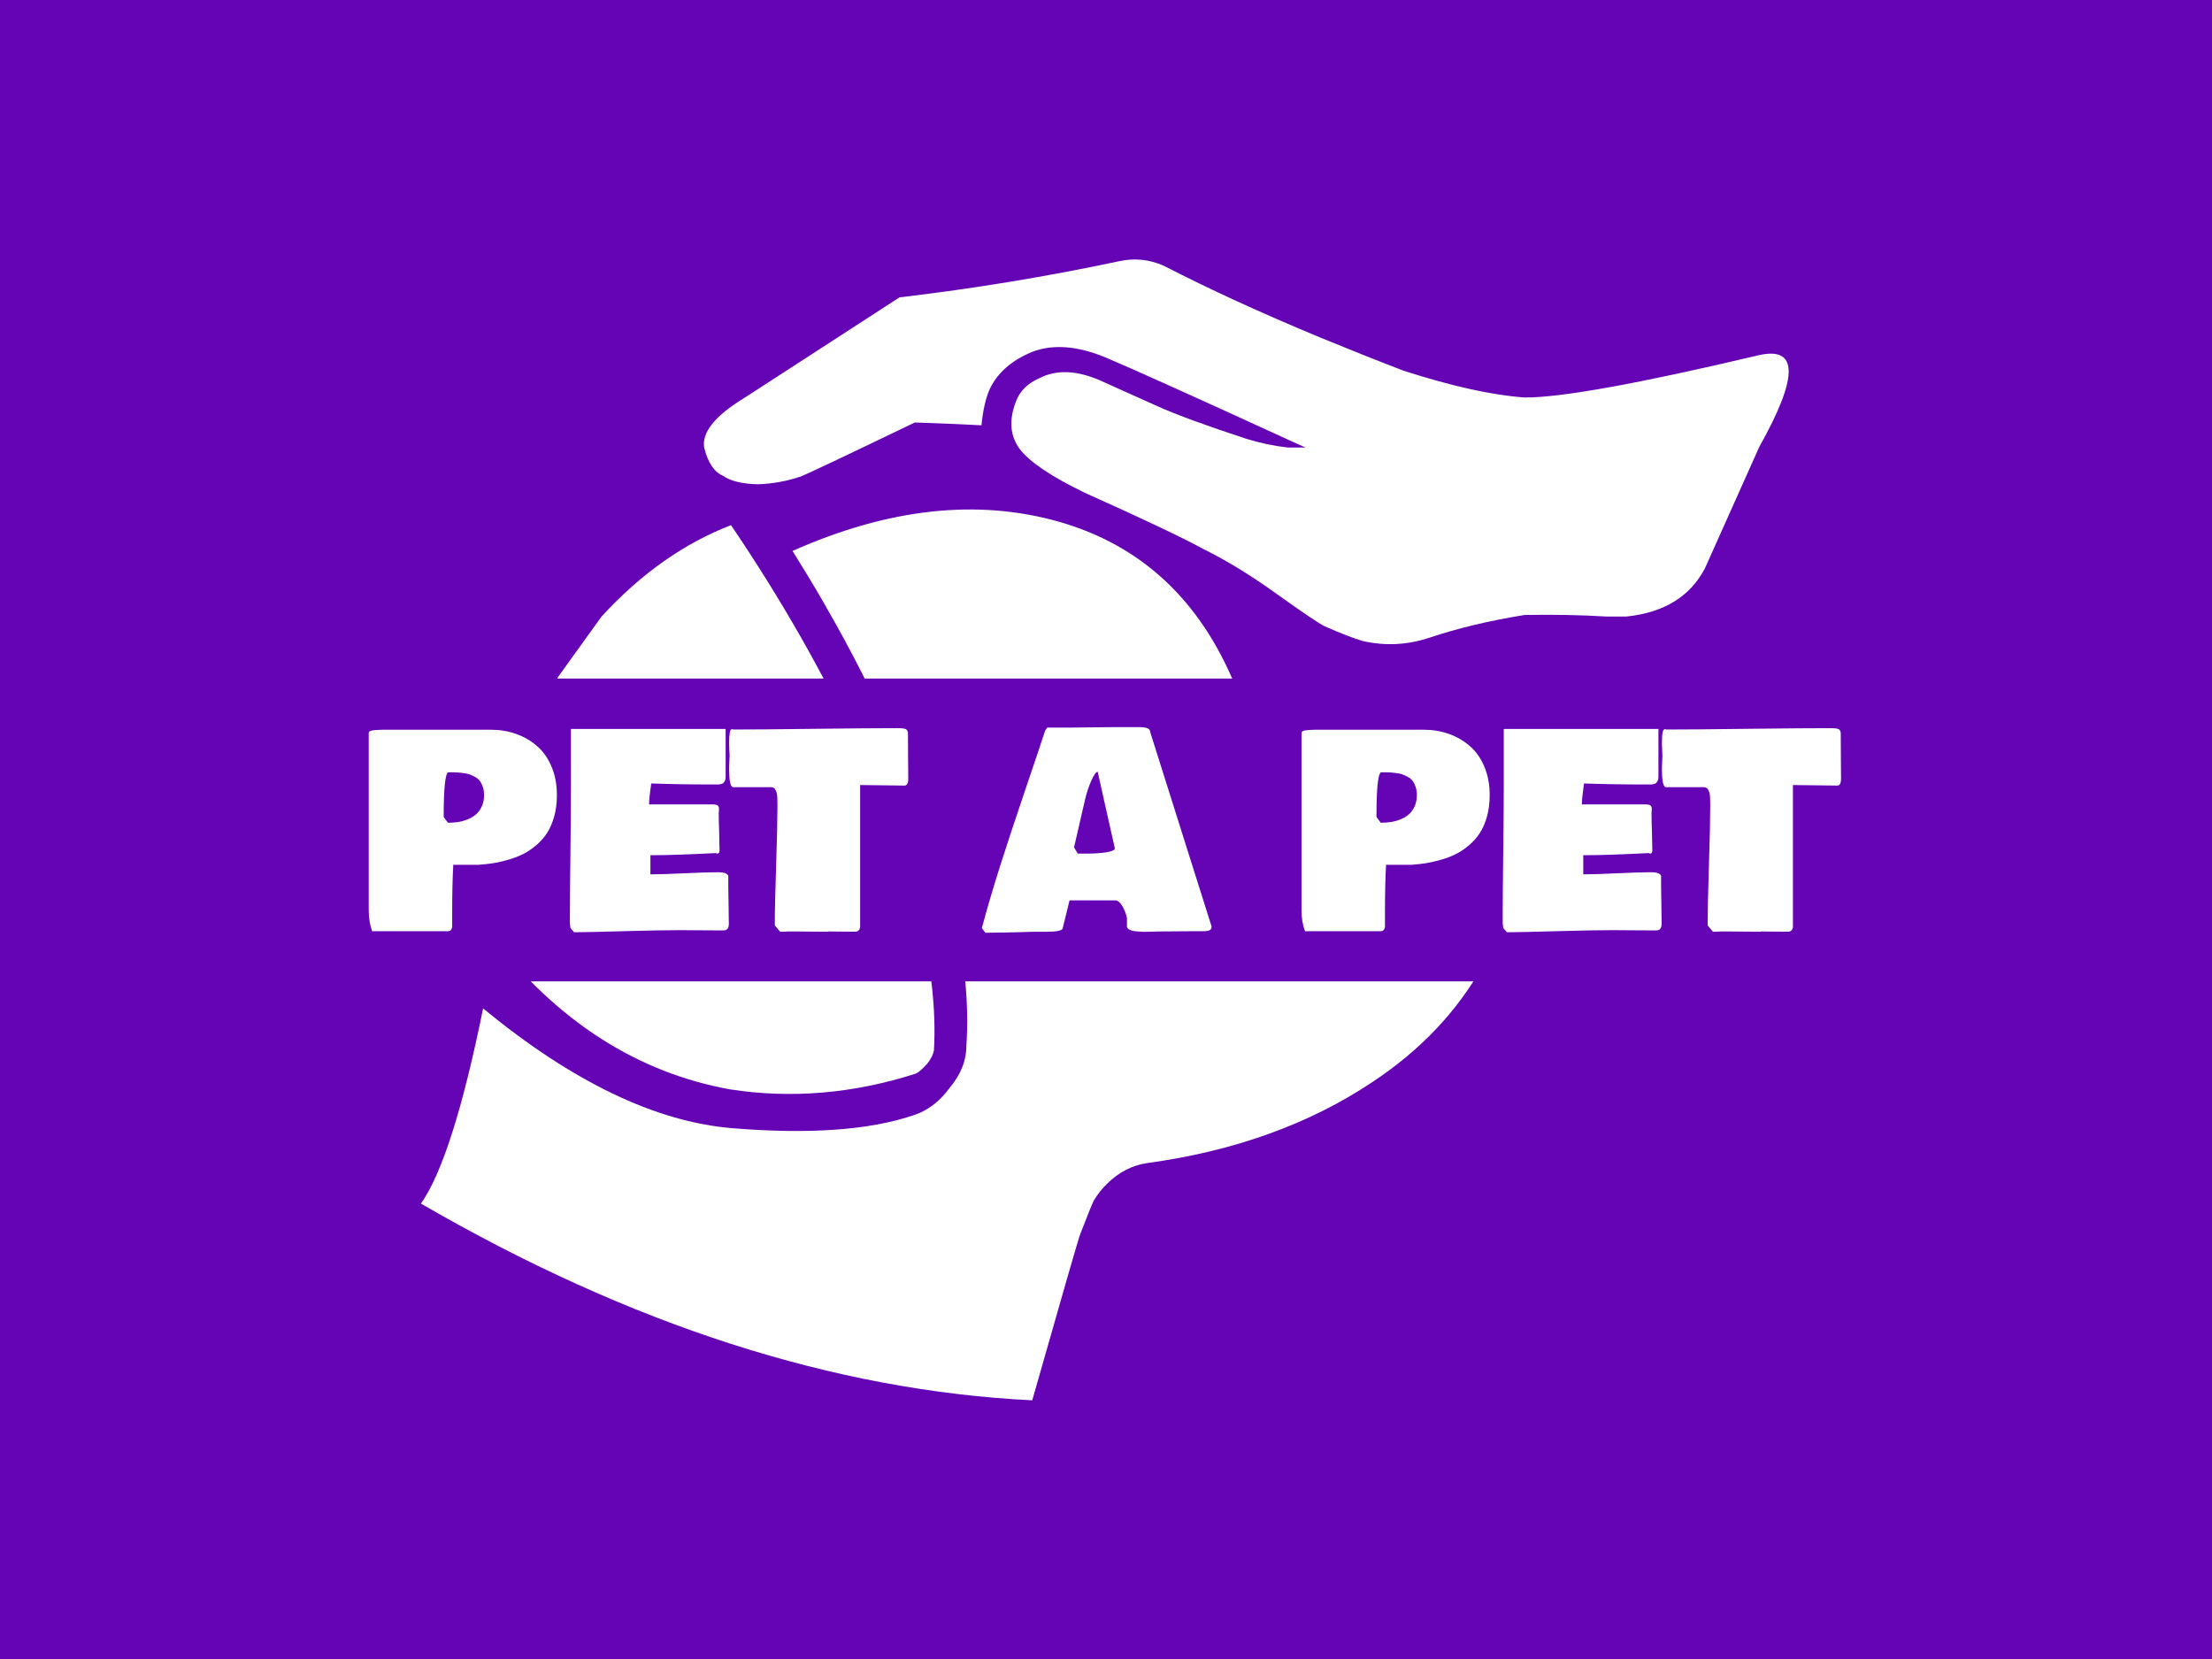 <svg xmlns="http://www.w3.org/2000/svg" version="1.1" xmlns:xlink="http://www.w3.org/1999/xlink" xmlns:svgjs="http://svgjs.dev/svgjs" width="1000" height="750" viewBox="0 0 1000 750"><rect width="1000" height="750" fill="#6504b5"></rect><g transform="matrix(0.834,0,0,0.834,82.495,115.419)"><svg viewBox="0 0 396 247" data-background-color="#6504b5" preserveAspectRatio="xMidYMid meet" height="623" width="1000" xmlns="http://www.w3.org/2000/svg" xmlns:xlink="http://www.w3.org/1999/xlink"><defs></defs><g id="tight-bounds" transform="matrix(1,0,0,1,0.24,-0.1)"><svg viewBox="0 0 395.52 247.2" height="247.2" width="395.52"><g><svg></svg></g><g><svg viewBox="0 0 395.52 247.2" height="247.2" width="395.52"><g transform="matrix(3.148, 0, 0, 3.148, 50.772, 1)"><svg xmlns="http://www.w3.org/2000/svg" xmlns:xlink="http://www.w3.org/1999/xlink" version="1.1" x="0" y="0" viewBox="4.563 13.695 93.375 77.882" enable-background="new 0 0 100 100" xml:space="preserve" height="77.882" width="93.375" class="icon-none" data-fill-palette-color="accent" id="none"><path fill-rule="evenodd" clip-rule="evenodd" d="M95.934 26.48l-3.713 8.296c-1.01 1.928-2.794 3.025-5.35 3.293h-1.395c-1.708-0.105-3.567-0.14-5.577-0.105-2.429 0.395-4.59 0.912-6.483 1.551-1.511 0.5-3.027 0.576-4.55 0.227-0.615-0.174-1.487-0.512-2.614-1.011-0.418-0.209-1.487-0.931-3.207-2.162-1.789-1.29-3.485-2.329-5.089-3.119-1.405-0.768-4.101-2.046-8.087-3.835-2.277-1.104-3.753-2.097-4.426-2.979-0.663-0.895-0.75-1.976-0.262-3.242 0.267-0.72 0.808-1.255 1.621-1.604 1.138-0.581 2.498-0.535 4.079 0.14 1.904 0.86 3.224 1.453 3.956 1.778 1.29 0.581 3.317 1.325 6.082 2.23 0.942 0.291 1.883 0.489 2.823 0.593h1.203l-1.08-0.488c-6.356-2.916-10.533-4.799-12.531-5.647-1.952-0.813-3.643-0.941-5.072-0.382-1.383 0.581-2.335 1.417-2.858 2.509-0.279 0.616-0.471 1.447-0.575 2.492-0.744-0.046-2.26-0.111-4.549-0.192-4.799 2.313-7.401 3.544-7.808 3.695-0.941 0.314-1.906 0.488-2.893 0.523-1.081-0.024-1.876-0.216-2.388-0.576-0.604-0.255-1.034-0.895-1.29-1.917-0.175-1.047 0.737-2.179 2.736-3.399l10.596-6.867c5.101-0.603 10.08-1.423 14.937-2.457 1.068-0.244 2.103-0.145 3.102 0.296 3.115 1.604 6.659 3.23 10.632 4.88 1.977 0.813 3.887 1.575 5.734 2.284 3.277 1.057 6.024 1.667 8.244 1.83h0.018c2.439 0.023 7.784-0.941 16.034-2.894C98.606 19.631 98.606 21.717 95.934 26.48z" fill="#ffffff" data-fill-palette-color="accent"></path><path fill-rule="evenodd" clip-rule="evenodd" d="M25.73 31.831c3.405 5.019 6.298 10.091 8.68 15.215 3.764 8.168 5.49 15.047 5.176 20.636-0.058 0.302-0.209 0.604-0.453 0.906-0.348 0.384-0.604 0.61-0.767 0.68-4.276 1.371-8.511 1.731-12.706 1.081-6.309-1.139-11.741-4.619-16.295-10.439 0.825-7.576 2.347-13.485 4.566-17.726l2.962-4.113C19.567 35.154 22.512 33.075 25.73 31.831z" fill="#ffffff" data-fill-palette-color="accent"></path><path fill-rule="evenodd" clip-rule="evenodd" d="M79.011 48.388c-0.709-0.917-1.587-1.476-2.632-1.672-9.572 0.235-14.992-1.101-16.261-4.009-2.406-5.798-6.397-9.499-11.974-11.102-5.577-1.592-11.648-0.93-18.213 1.986 2.893 4.613 5.287 9.132 7.18 13.56 3.509 7.878 5.072 14.617 4.688 20.218 0 1.022-0.389 1.992-1.167 2.91-0.686 0.93-1.511 1.546-2.475 1.849-3.01 1.01-7.129 1.301-12.357 0.871-5.24-0.442-10.904-3.167-16.993-8.175-1.385 6.83-2.799 11.271-4.244 13.324 14.306 8.29 28.217 12.767 41.733 13.429 2.091-7.355 3.184-11.137 3.277-11.346 0.523-1.36 0.837-2.133 0.941-2.318 0.244-0.406 0.546-0.784 0.906-1.133 0.789-0.778 1.69-1.243 2.702-1.395 5.959-0.813 11.095-2.66 15.406-5.542 6.519-4.321 9.997-10.521 10.439-18.597C80.063 50.224 79.742 49.271 79.011 48.388zM53.181 50.445c-0.686 0.674-1.51 1.01-2.475 1.01-0.988 0-1.818-0.336-2.493-1.01-0.685-0.674-1.028-1.505-1.028-2.492 0-0.977 0.343-1.802 1.028-2.475 0.674-0.674 1.504-1.012 2.493-1.012 0.965 0 1.789 0.337 2.475 1.012 0.675 0.673 1.012 1.498 1.012 2.475C54.192 48.939 53.855 49.771 53.181 50.445z" fill="#ffffff" data-fill-palette-color="accent"></path></svg><g></g></g><rect width="348.058" height="65.079" fill="#6504b5" y="91.06" x="23.731" data-fill-palette-color="quaternary"></rect><g transform="matrix(1,0,0,1,39.552,101.497)"><svg viewBox="0 0 316.416 44.207" height="44.207" width="316.416"><g><svg viewBox="0 0 316.416 44.207" height="44.207" width="316.416"><g><svg viewBox="0 0 316.416 44.207" height="44.207" width="316.416"><g><svg viewBox="0 0 316.416 44.207" height="44.207" width="316.416"><g><svg viewBox="0 0 316.416 44.207" height="44.207" width="316.416"><g><svg viewBox="0 0 316.416 44.207" height="44.207" width="316.416"><g transform="matrix(1,0,0,1,0,0)"><svg width="316.416" viewBox="2.54 -36.91 270.49 37.79" height="44.207" data-palette-color="#ffffff"><path d="M2.54-3.32L2.54-3.32 2.54-35.84Q2.54-36.01 2.7-36.13 2.86-36.25 3.2-36.3 3.54-36.35 3.8-36.38 4.05-36.4 4.53-36.41 5-36.43 5.18-36.43L5.18-36.43 25-36.43Q27.44-36.43 29.61-35.66 31.79-34.89 33.47-33.42 35.16-31.96 36.13-29.64 37.11-27.32 37.11-24.41L37.11-24.41Q37.11-22.27 36.61-20.48 36.11-18.7 35.29-17.44 34.47-16.19 33.29-15.19 32.1-14.18 30.87-13.57 29.64-12.96 28.15-12.54 26.66-12.11 25.4-11.91 24.15-11.72 22.75-11.62L22.75-11.62 18.07-11.62Q17.87-7.79 17.87-3.03L17.87-3.03 17.87-0.29Q17.8 0.59 17.04 0.59L17.04 0.59 3.17 0.59Q2.54-1.1 2.54-3.32ZM16.31-20.41L16.31-20.41 17.09-19.34Q18.09-19.34 19.01-19.48 19.92-19.63 20.8-20 21.68-20.36 22.31-20.94 22.95-21.51 23.34-22.4 23.73-23.29 23.73-24.41L23.73-24.41Q23.73-25.27 23.5-25.94 23.27-26.61 22.94-27.04 22.61-27.47 22.03-27.78 21.46-28.1 20.96-28.26 20.46-28.42 19.69-28.5 18.92-28.59 18.42-28.6 17.92-28.61 17.14-28.61L17.14-28.61Q16.31-28.22 16.31-20.41ZM39.5-0.88L39.5-0.88 39.5-1.81Q39.5-5.98 39.6-14.14 39.69-22.29 39.69-26.46L39.69-26.46 39.69-36.57 68.11-36.57 68.11-28.56Q68.11-28.49 68.11-28.2 68.11-27.91 68.11-27.81 68.11-27.71 68.09-27.45 68.06-27.2 68-27.1 67.94-27 67.83-26.82 67.72-26.64 67.58-26.56 67.43-26.49 67.19-26.43 66.94-26.37 66.65-26.37L66.65-26.37 65.96-26.37Q59.64-26.37 54.44-26.56L54.44-26.56Q54.39-26.17 54.28-25.35 54.17-24.54 54.11-23.91 54.05-23.29 54.05-22.71L54.05-22.71 65.67-22.71Q66.4-22.71 66.65-22.51 66.89-22.31 66.89-21.88L66.89-21.88Q66.89-21.75 66.87-21.48 66.84-21.22 66.84-21.09L66.84-21.09Q66.84-19.92 66.92-17.63 66.99-15.33 66.99-14.16L66.99-14.16Q66.92-13.67 66.6-13.67L66.6-13.67Q66.45-13.67 66.35-13.77L66.35-13.77Q58.64-13.38 54.93-13.38L54.93-13.38 54.29-13.38 54.29-9.86Q56.47-9.86 60.58-10.06 64.69-10.25 66.75-10.25L66.75-10.25Q68.36-10.25 68.6-9.57L68.6-9.57 68.6-7.71Q68.6-6.54 68.65-4.25 68.7-1.95 68.7-0.78L68.7-0.78Q68.7 0.44 67.72 0.44L67.72 0.44Q66.45 0.44 63.82 0.42 61.18 0.39 59.81 0.39L59.81 0.39Q56.3 0.39 49.75 0.57 43.21 0.76 40.28 0.78L40.28 0.78 39.6 0Q39.5-0.68 39.5-0.88ZM68.75-29.25L68.75-29.25Q68.75-29.69 68.79-30.55 68.84-31.42 68.84-31.74L68.84-31.74Q68.84-31.86 68.79-32.62 68.75-33.37 68.75-33.94L68.75-33.94Q68.75-36.52 69.23-36.52L69.23-36.52Q69.43-36.52 69.58-36.47L69.58-36.47Q74.68-36.47 84.7-36.6 94.72-36.72 99.7-36.72L99.7-36.72Q100.95-36.72 101.28-36.5 101.61-36.28 101.61-35.64L101.61-35.64 101.61-34.96Q101.61-33.69 101.63-31.21 101.66-28.74 101.66-27.44L101.66-27.44Q101.66-26.17 100.97-26.17L100.97-26.17Q99.6-26.17 96.89-26.22 94.18-26.27 92.82-26.27L92.82-26.27 92.82-0.1Q92.65 0.63 91.99 0.68L91.99 0.68Q91.13 0.68 89.5 0.66 87.86 0.63 87.01 0.63L87.01 0.63Q86.96 0.63 86.91 0.68L86.91 0.68Q85.83 0.68 83.89 0.66 81.95 0.63 81 0.63L81 0.63 79.54 0.63Q79.05 0.68 78.12 0.68L78.12 0.68 77.14-0.49Q77.14-4.2 77.39-11.52 77.63-18.85 77.63-22.56L77.63-22.56Q77.63-22.73 77.62-23.12 77.61-23.51 77.61-23.75 77.61-24 77.57-24.37 77.53-24.73 77.45-24.96 77.36-25.2 77.24-25.43 77.12-25.66 76.91-25.77 76.7-25.88 76.41-25.88L76.41-25.88 69.43-25.88Q68.75-26.07 68.75-29.25ZM115.18 0L115.18 0Q116.69-5.59 118.52-11.35 120.35-17.11 123.07-25.13 125.8-33.15 126.8-36.23L126.8-36.23Q127.09-36.72 127.19-36.82L127.19-36.82 131.29-36.82Q132.73-36.82 135.54-36.87 138.34-36.91 139.78-36.91L139.78-36.91 143.89-36.91Q144.25-36.91 144.5-36.9 144.74-36.89 145.08-36.84 145.42-36.79 145.63-36.69 145.84-36.6 145.99-36.4 146.13-36.21 146.13-35.94L146.13-35.94 157.39-0.27Q157.39 0.22 157.03 0.4 156.68 0.59 155.7 0.59L155.7 0.59 153.46 0.59Q152.48 0.59 150.55 0.61 148.62 0.63 147.65 0.63L147.65 0.63Q147.35 0.63 146.46 0.67 145.57 0.71 144.96 0.7 144.35 0.68 143.61 0.62 142.86 0.56 142.41 0.35 141.96 0.15 141.84-0.2L141.84-0.2 141.84-1.81Q141.59-3.03 140.98-4.05 140.37-5.08 139.69-5.08L139.69-5.08 131.29-5.08 130.02 0.1Q129.75 0.68 127.28 0.68L127.28 0.68 125.33 0.68Q124.28 0.68 122.21 0.76 120.13 0.83 119.08 0.83L119.08 0.83 118.4 0.83Q118.01 0.83 117.17 0.85 116.32 0.88 115.86 0.88L115.86 0.88Q115.66 0.68 115.18 0ZM134.07-23.29L132.12-14.82 132.8-13.67 134.41-13.67Q136.37-13.67 137.99-13.9 139.61-14.14 139.61-14.65L139.61-14.65 136.46-28.71Q136.03-28.71 135.28-27.05 134.54-25.39 134.07-23.29L134.07-23.29ZM173.91-3.32L173.91-3.32 173.91-35.84Q173.91-36.01 174.07-36.13 174.23-36.25 174.57-36.3 174.91-36.35 175.17-36.38 175.42-36.4 175.9-36.41 176.38-36.43 176.55-36.43L176.55-36.43 196.37-36.43Q198.81-36.43 200.99-35.66 203.16-34.89 204.84-33.42 206.53-31.96 207.5-29.64 208.48-27.32 208.48-24.41L208.48-24.41Q208.48-22.27 207.98-20.48 207.48-18.7 206.66-17.44 205.84-16.19 204.66-15.19 203.48-14.18 202.24-13.57 201.01-12.96 199.52-12.54 198.03-12.11 196.77-11.91 195.52-11.72 194.13-11.62L194.13-11.62 189.44-11.62Q189.24-7.79 189.24-3.03L189.24-3.03 189.24-0.29Q189.17 0.59 188.41 0.59L188.41 0.59 174.55 0.59Q173.91-1.1 173.91-3.32ZM187.68-20.41L187.68-20.41 188.46-19.34Q189.46-19.34 190.38-19.48 191.29-19.63 192.17-20 193.05-20.36 193.69-20.94 194.32-21.51 194.71-22.4 195.1-23.29 195.1-24.41L195.1-24.41Q195.1-25.27 194.87-25.94 194.64-26.61 194.31-27.04 193.98-27.47 193.41-27.78 192.83-28.1 192.33-28.26 191.83-28.42 191.06-28.5 190.29-28.59 189.79-28.6 189.29-28.61 188.51-28.61L188.51-28.61Q187.68-28.22 187.68-20.41ZM210.87-0.88L210.87-0.88 210.87-1.81Q210.87-5.98 210.97-14.14 211.07-22.29 211.07-26.46L211.07-26.46 211.07-36.57 239.48-36.57 239.48-28.56Q239.48-28.49 239.48-28.2 239.48-27.91 239.48-27.81 239.48-27.71 239.46-27.45 239.44-27.2 239.37-27.1 239.31-27 239.2-26.82 239.09-26.64 238.95-26.56 238.8-26.49 238.56-26.43 238.31-26.37 238.02-26.37L238.02-26.37 237.34-26.37Q231.01-26.37 225.81-26.56L225.81-26.56Q225.76-26.17 225.65-25.35 225.54-24.54 225.48-23.91 225.42-23.29 225.42-22.71L225.42-22.71 237.04-22.71Q237.78-22.71 238.02-22.51 238.26-22.31 238.26-21.88L238.26-21.88Q238.26-21.75 238.24-21.48 238.21-21.22 238.21-21.09L238.21-21.09Q238.21-19.92 238.29-17.63 238.36-15.33 238.36-14.16L238.36-14.16Q238.29-13.67 237.97-13.67L237.97-13.67Q237.82-13.67 237.73-13.77L237.73-13.77Q230.01-13.38 226.3-13.38L226.3-13.38 225.67-13.38 225.67-9.86Q227.84-9.86 231.95-10.06 236.07-10.25 238.12-10.25L238.12-10.25Q239.73-10.25 239.97-9.57L239.97-9.57 239.97-7.71Q239.97-6.54 240.02-4.25 240.07-1.95 240.07-0.78L240.07-0.78Q240.07 0.44 239.09 0.44L239.09 0.44Q237.82 0.44 235.19 0.42 232.55 0.39 231.18 0.39L231.18 0.39Q227.67 0.39 221.13 0.57 214.58 0.76 211.65 0.78L211.65 0.78 210.97 0Q210.87-0.68 210.87-0.88ZM240.12-29.25L240.12-29.25Q240.12-29.69 240.17-30.55 240.21-31.42 240.21-31.74L240.21-31.74Q240.21-31.86 240.17-32.62 240.12-33.37 240.12-33.94L240.12-33.94Q240.12-36.52 240.61-36.52L240.61-36.52Q240.8-36.52 240.95-36.47L240.95-36.47Q246.05-36.47 256.07-36.6 266.09-36.72 271.07-36.72L271.07-36.72Q272.32-36.72 272.65-36.5 272.98-36.28 272.98-35.64L272.98-35.64 272.98-34.96Q272.98-33.69 273-31.21 273.03-28.74 273.03-27.44L273.03-27.44Q273.03-26.17 272.34-26.17L272.34-26.17Q270.98-26.17 268.27-26.22 265.56-26.27 264.19-26.27L264.19-26.27 264.19-0.1Q264.02 0.63 263.36 0.68L263.36 0.68Q262.5 0.68 260.87 0.66 259.23 0.63 258.38 0.63L258.38 0.63Q258.33 0.63 258.28 0.68L258.28 0.68Q257.21 0.68 255.27 0.66 253.32 0.63 252.37 0.63L252.37 0.63 250.91 0.63Q250.42 0.68 249.49 0.68L249.49 0.68 248.52-0.49Q248.52-4.2 248.76-11.52 249-18.85 249-22.56L249-22.56Q249-22.73 248.99-23.12 248.98-23.51 248.98-23.75 248.98-24 248.94-24.37 248.91-24.73 248.82-24.96 248.73-25.2 248.61-25.43 248.49-25.66 248.28-25.77 248.08-25.88 247.78-25.88L247.78-25.88 240.8-25.88Q240.12-26.07 240.12-29.25Z" opacity="1" transform="matrix(1,0,0,1,0,0)" fill="#ffffff" class="undefined-text-0" data-fill-palette-color="primary" id="text-0"></path></svg></g></svg></g></svg></g></svg></g></svg></g></svg></g></svg></g></svg></g></svg><rect width="395.52" height="247.2" fill="none" stroke="none" visibility="hidden"></rect></g></svg></g></svg>